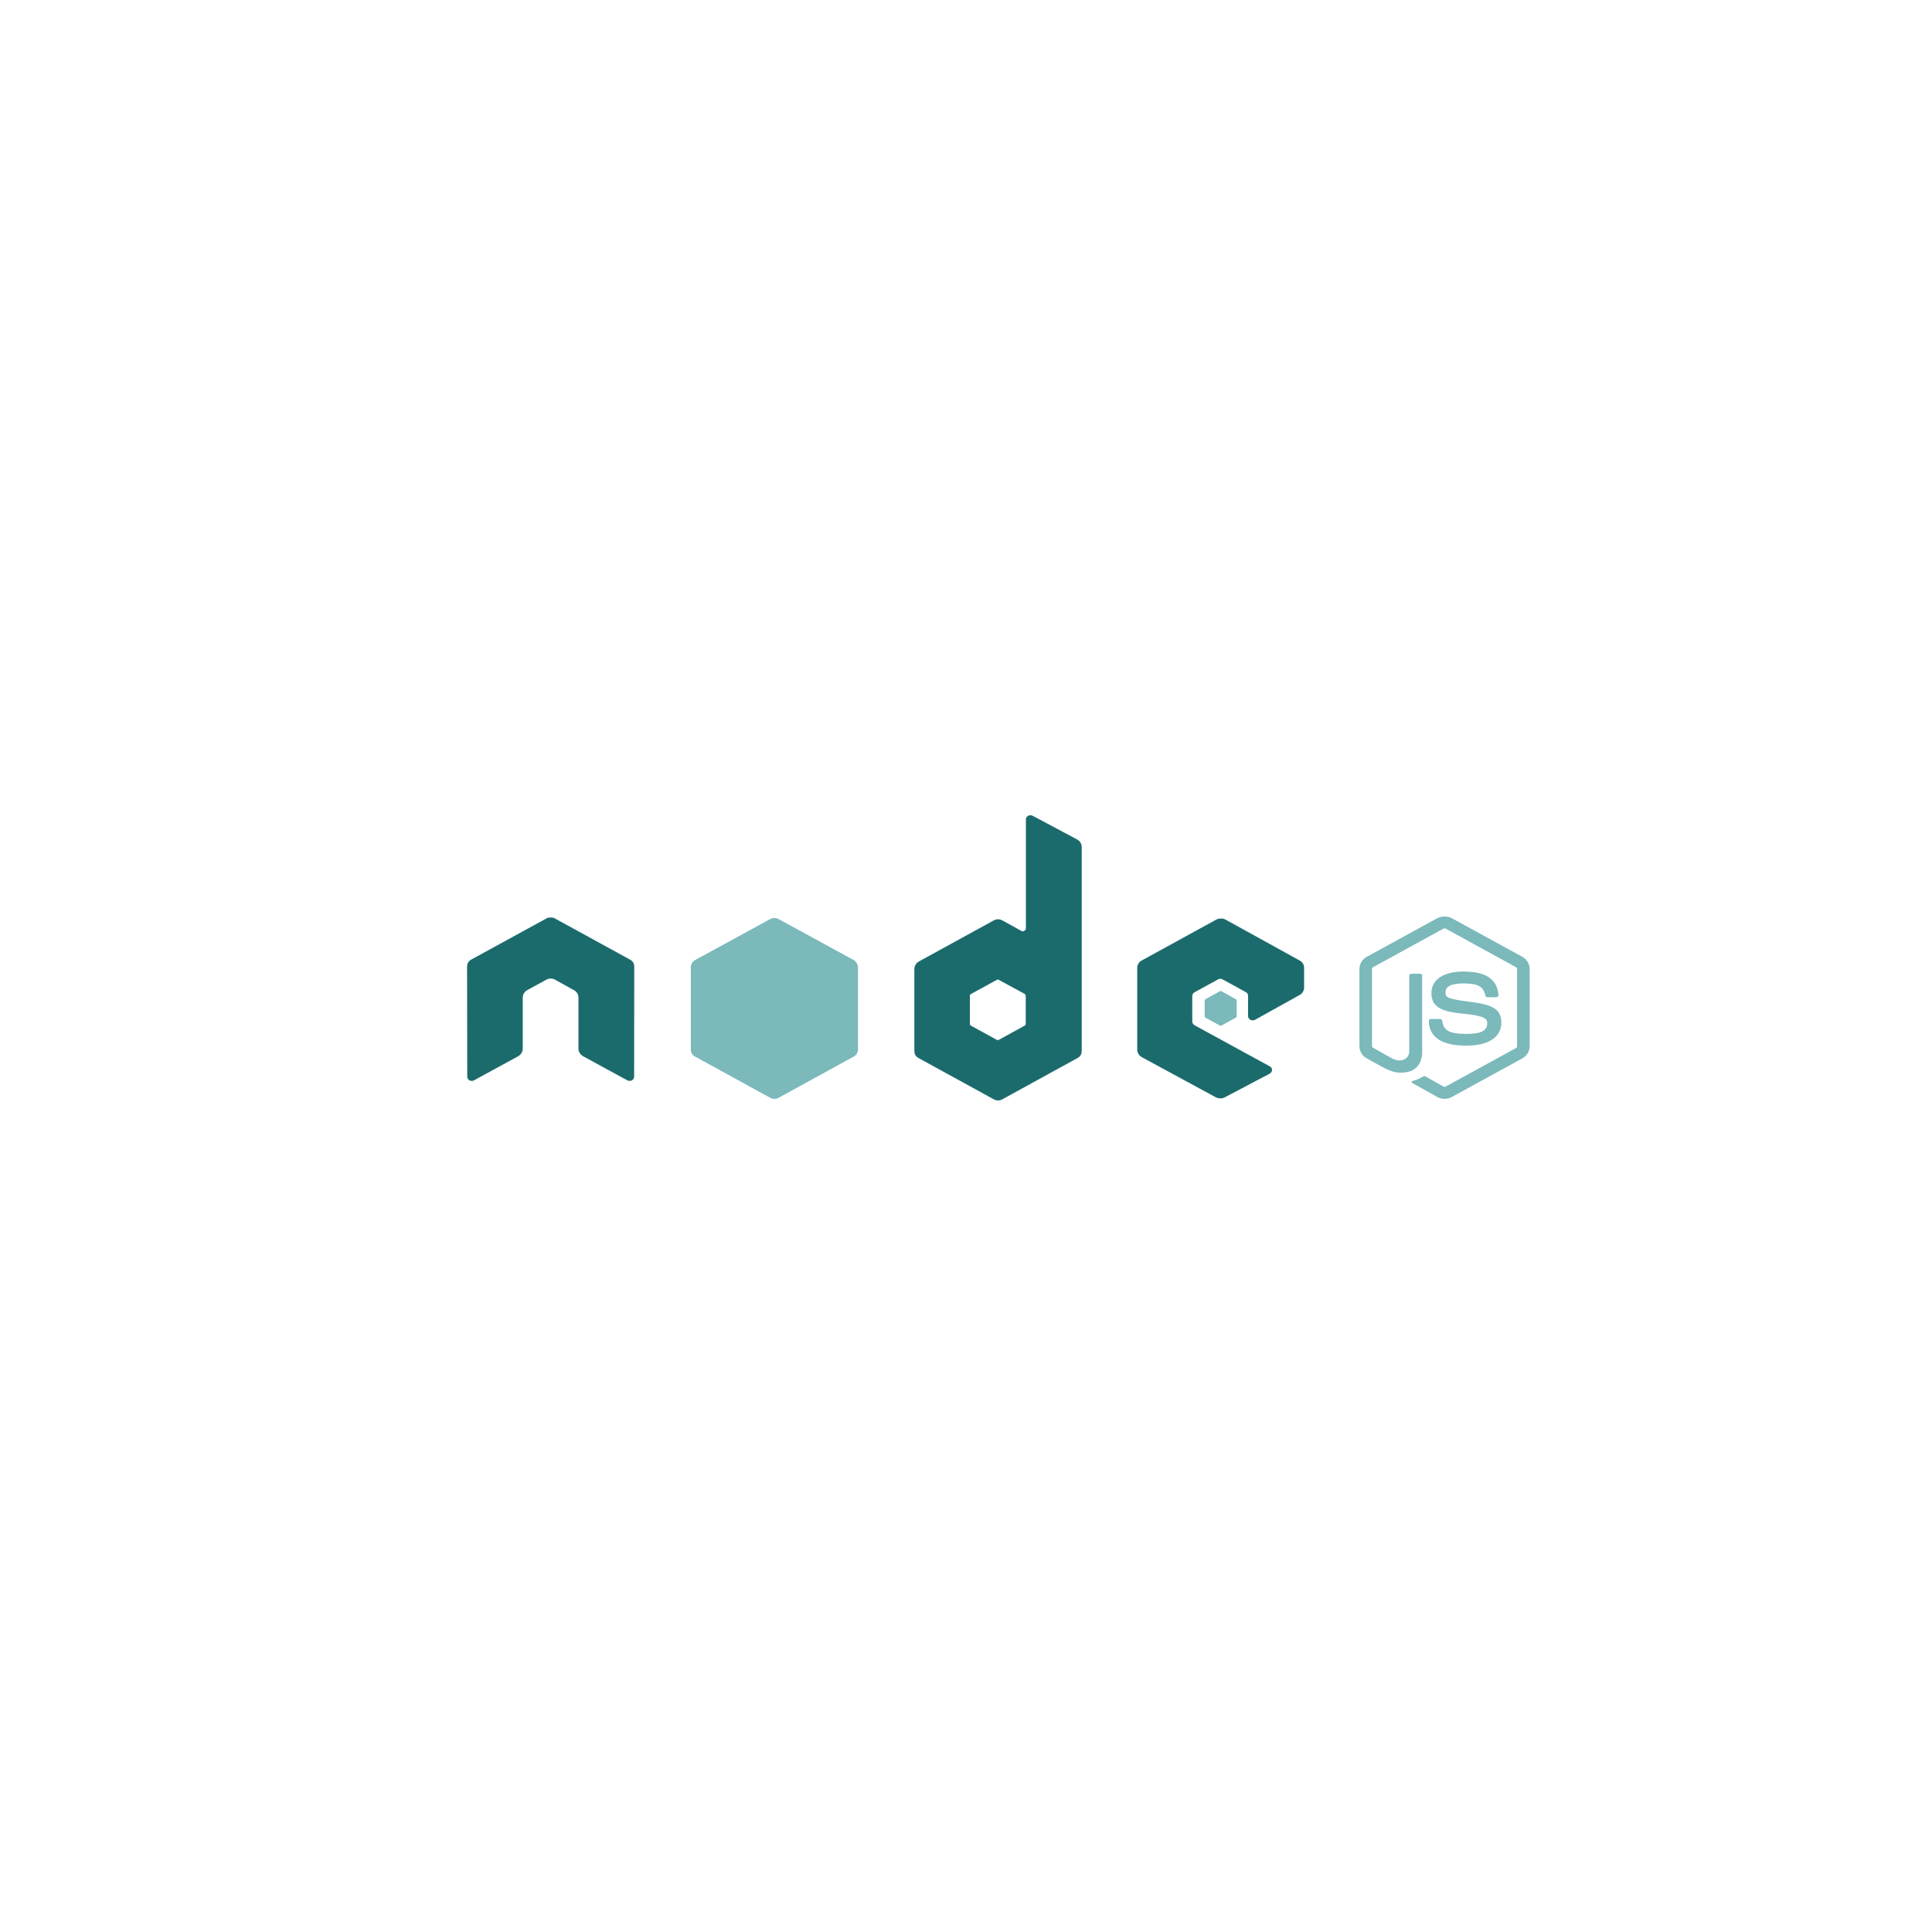 <svg xmlns="http://www.w3.org/2000/svg" xmlns:xlink="http://www.w3.org/1999/xlink" width="60" zoomAndPan="magnify" viewBox="0 0 45 45" height="60" preserveAspectRatio="xMidYMid meet" version="1.0"><defs><clipPath id="1024845406"><path d="M 31 21 L 35.625 21 L 35.625 25.695 L 31 25.695 Z M 31 21 " clip-rule="nonzero"/></clipPath><clipPath id="0b467f8a88"><path d="M 10.875 18.945 L 31 18.945 L 31 25.695 L 10.875 25.695 Z M 10.875 18.945 " clip-rule="nonzero"/></clipPath><clipPath id="f6812471d3"><path d="M 16 21 L 29 21 L 29 25.695 L 16 25.695 Z M 16 21 " clip-rule="nonzero"/></clipPath></defs><rect x="-4.5" width="54" fill="#ffffff" y="-4.5" height="54" fill-opacity="1"/><rect x="-4.5" width="54" fill="#ffffff" y="-4.5" height="54" fill-opacity="1"/><rect x="-4.5" width="54" fill="#ffffff" y="-4.5" height="54" fill-opacity="1"/><g clip-path="url(#1024845406)"><path fill="#7bb9bb" d="M 33.645 21.348 C 33.586 21.348 33.527 21.359 33.477 21.387 L 31.836 22.285 C 31.727 22.344 31.664 22.453 31.664 22.57 L 31.664 24.367 C 31.664 24.484 31.727 24.594 31.836 24.652 L 32.262 24.887 C 32.473 24.984 32.547 24.984 32.641 24.984 C 32.949 24.984 33.125 24.805 33.125 24.496 L 33.125 22.723 C 33.125 22.699 33.105 22.68 33.078 22.68 L 32.871 22.68 C 32.848 22.68 32.824 22.699 32.824 22.723 L 32.824 24.496 C 32.824 24.633 32.672 24.773 32.43 24.656 L 31.984 24.406 C 31.969 24.398 31.957 24.387 31.957 24.367 L 31.957 22.57 C 31.957 22.555 31.969 22.535 31.984 22.527 L 33.621 21.629 C 33.637 21.621 33.656 21.621 33.672 21.629 L 35.309 22.527 C 35.324 22.535 35.336 22.555 35.336 22.57 L 35.336 24.367 C 35.336 24.387 35.328 24.402 35.312 24.41 L 33.672 25.309 C 33.656 25.316 33.637 25.316 33.621 25.309 L 33.199 25.07 C 33.188 25.062 33.172 25.062 33.16 25.07 C 33.043 25.133 33.02 25.141 32.91 25.176 C 32.883 25.184 32.844 25.199 32.926 25.242 L 33.477 25.551 C 33.527 25.578 33.586 25.594 33.645 25.594 C 33.707 25.594 33.766 25.578 33.816 25.551 L 35.457 24.652 C 35.562 24.594 35.629 24.484 35.629 24.367 L 35.629 22.57 C 35.629 22.453 35.562 22.344 35.457 22.285 L 33.816 21.387 C 33.766 21.359 33.707 21.348 33.645 21.348 Z M 34.086 22.629 C 33.617 22.629 33.34 22.82 33.34 23.133 C 33.34 23.473 33.617 23.566 34.062 23.609 C 34.602 23.66 34.641 23.734 34.641 23.836 C 34.641 24.008 34.496 24.082 34.152 24.082 C 33.719 24.082 33.621 23.98 33.59 23.773 C 33.586 23.754 33.57 23.734 33.543 23.734 L 33.332 23.734 C 33.301 23.734 33.285 23.75 33.281 23.781 C 33.281 24.043 33.434 24.355 34.152 24.355 C 34.668 24.355 34.969 24.16 34.969 23.82 C 34.969 23.484 34.727 23.395 34.223 23.332 C 33.715 23.266 33.668 23.234 33.668 23.121 C 33.668 23.031 33.707 22.906 34.086 22.906 C 34.422 22.906 34.547 22.973 34.598 23.188 C 34.602 23.211 34.621 23.227 34.641 23.227 L 34.855 23.227 C 34.867 23.227 34.879 23.219 34.891 23.211 C 34.898 23.199 34.906 23.188 34.902 23.176 C 34.871 22.805 34.609 22.629 34.086 22.629 Z M 34.086 22.629 " fill-opacity="1" fill-rule="nonzero"/></g><g clip-path="url(#0b467f8a88)"><path fill="#1b6b6d" d="M 24 18.988 C 23.98 18.988 23.961 18.992 23.945 19.004 C 23.91 19.023 23.895 19.051 23.895 19.09 L 23.895 21.621 C 23.895 21.645 23.883 21.668 23.859 21.68 C 23.836 21.695 23.809 21.695 23.785 21.68 L 23.352 21.441 C 23.281 21.402 23.211 21.402 23.141 21.441 L 21.402 22.395 C 21.34 22.43 21.297 22.5 21.297 22.57 L 21.297 24.477 C 21.297 24.555 21.332 24.613 21.402 24.648 L 23.141 25.602 C 23.211 25.641 23.281 25.641 23.352 25.602 L 25.09 24.648 C 25.16 24.613 25.195 24.555 25.195 24.477 L 25.195 19.723 C 25.195 19.652 25.152 19.586 25.086 19.551 L 24.051 19 C 24.035 18.992 24.016 18.988 24 18.988 Z M 12.816 21.371 C 12.781 21.371 12.75 21.375 12.723 21.395 L 10.98 22.348 C 10.914 22.383 10.879 22.441 10.879 22.52 L 10.883 25.078 C 10.883 25.113 10.902 25.145 10.934 25.164 C 10.965 25.18 11.008 25.18 11.039 25.164 L 12.07 24.602 C 12.133 24.562 12.176 24.5 12.176 24.43 L 12.176 23.234 C 12.176 23.16 12.219 23.098 12.281 23.062 L 12.723 22.82 C 12.754 22.801 12.789 22.793 12.824 22.793 C 12.863 22.793 12.898 22.801 12.93 22.82 L 13.367 23.062 C 13.434 23.098 13.473 23.16 13.473 23.234 L 13.473 24.426 C 13.473 24.5 13.516 24.562 13.582 24.602 L 14.613 25.164 C 14.645 25.18 14.684 25.18 14.719 25.164 C 14.75 25.145 14.77 25.113 14.77 25.078 L 14.773 22.52 C 14.773 22.441 14.738 22.383 14.668 22.348 L 12.93 21.395 C 12.902 21.375 12.871 21.371 12.836 21.371 Z M 28.438 21.395 C 28.398 21.395 28.363 21.402 28.332 21.418 L 26.594 22.371 C 26.527 22.406 26.488 22.473 26.488 22.543 L 26.488 24.449 C 26.488 24.523 26.531 24.586 26.598 24.625 L 28.32 25.559 C 28.387 25.59 28.465 25.594 28.527 25.559 L 29.574 25.008 C 29.605 24.988 29.629 24.957 29.629 24.922 C 29.629 24.887 29.609 24.852 29.574 24.836 L 27.828 23.883 C 27.793 23.863 27.77 23.828 27.77 23.793 L 27.77 23.195 C 27.77 23.16 27.793 23.129 27.828 23.109 L 28.371 22.812 C 28.402 22.793 28.441 22.793 28.477 22.812 L 29.02 23.109 C 29.055 23.129 29.07 23.16 29.07 23.195 L 29.07 23.668 C 29.07 23.703 29.09 23.734 29.125 23.754 C 29.156 23.77 29.195 23.77 29.23 23.754 L 30.27 23.176 C 30.336 23.141 30.375 23.074 30.375 23.004 L 30.375 22.543 C 30.375 22.469 30.34 22.41 30.27 22.371 L 28.543 21.418 C 28.512 21.402 28.477 21.391 28.438 21.395 Z M 23.238 22.816 C 23.25 22.816 23.258 22.816 23.266 22.824 L 23.863 23.148 C 23.879 23.16 23.891 23.176 23.891 23.191 L 23.891 23.848 C 23.891 23.867 23.879 23.883 23.863 23.891 L 23.266 24.219 C 23.25 24.227 23.23 24.227 23.215 24.219 L 22.617 23.891 C 22.602 23.883 22.59 23.867 22.59 23.848 L 22.59 23.195 C 22.59 23.176 22.602 23.16 22.617 23.152 L 23.215 22.824 C 23.223 22.82 23.23 22.816 23.238 22.816 Z M 23.238 22.816 " fill-opacity="1" fill-rule="nonzero"/></g><g clip-path="url(#f6812471d3)"><path fill="#7bb9bb" d="M 18.039 21.383 C 18 21.383 17.965 21.391 17.934 21.41 L 16.195 22.359 C 16.129 22.395 16.09 22.465 16.09 22.535 L 16.09 24.441 C 16.09 24.52 16.125 24.574 16.195 24.613 L 17.934 25.566 C 18.004 25.605 18.07 25.605 18.141 25.566 L 19.879 24.613 C 19.949 24.574 19.984 24.52 19.984 24.441 L 19.984 22.535 C 19.984 22.465 19.945 22.395 19.879 22.359 L 18.141 21.41 C 18.109 21.391 18.074 21.383 18.035 21.383 Z M 28.434 23.086 C 28.426 23.086 28.418 23.086 28.414 23.086 L 28.078 23.273 C 28.066 23.281 28.059 23.289 28.059 23.305 L 28.059 23.668 C 28.059 23.684 28.066 23.695 28.078 23.703 L 28.414 23.887 C 28.426 23.891 28.438 23.891 28.449 23.887 L 28.785 23.703 C 28.797 23.695 28.805 23.684 28.805 23.668 L 28.805 23.305 C 28.805 23.293 28.797 23.281 28.785 23.273 L 28.449 23.086 C 28.445 23.082 28.441 23.086 28.434 23.086 Z M 28.434 23.086 " fill-opacity="1" fill-rule="nonzero"/></g></svg>